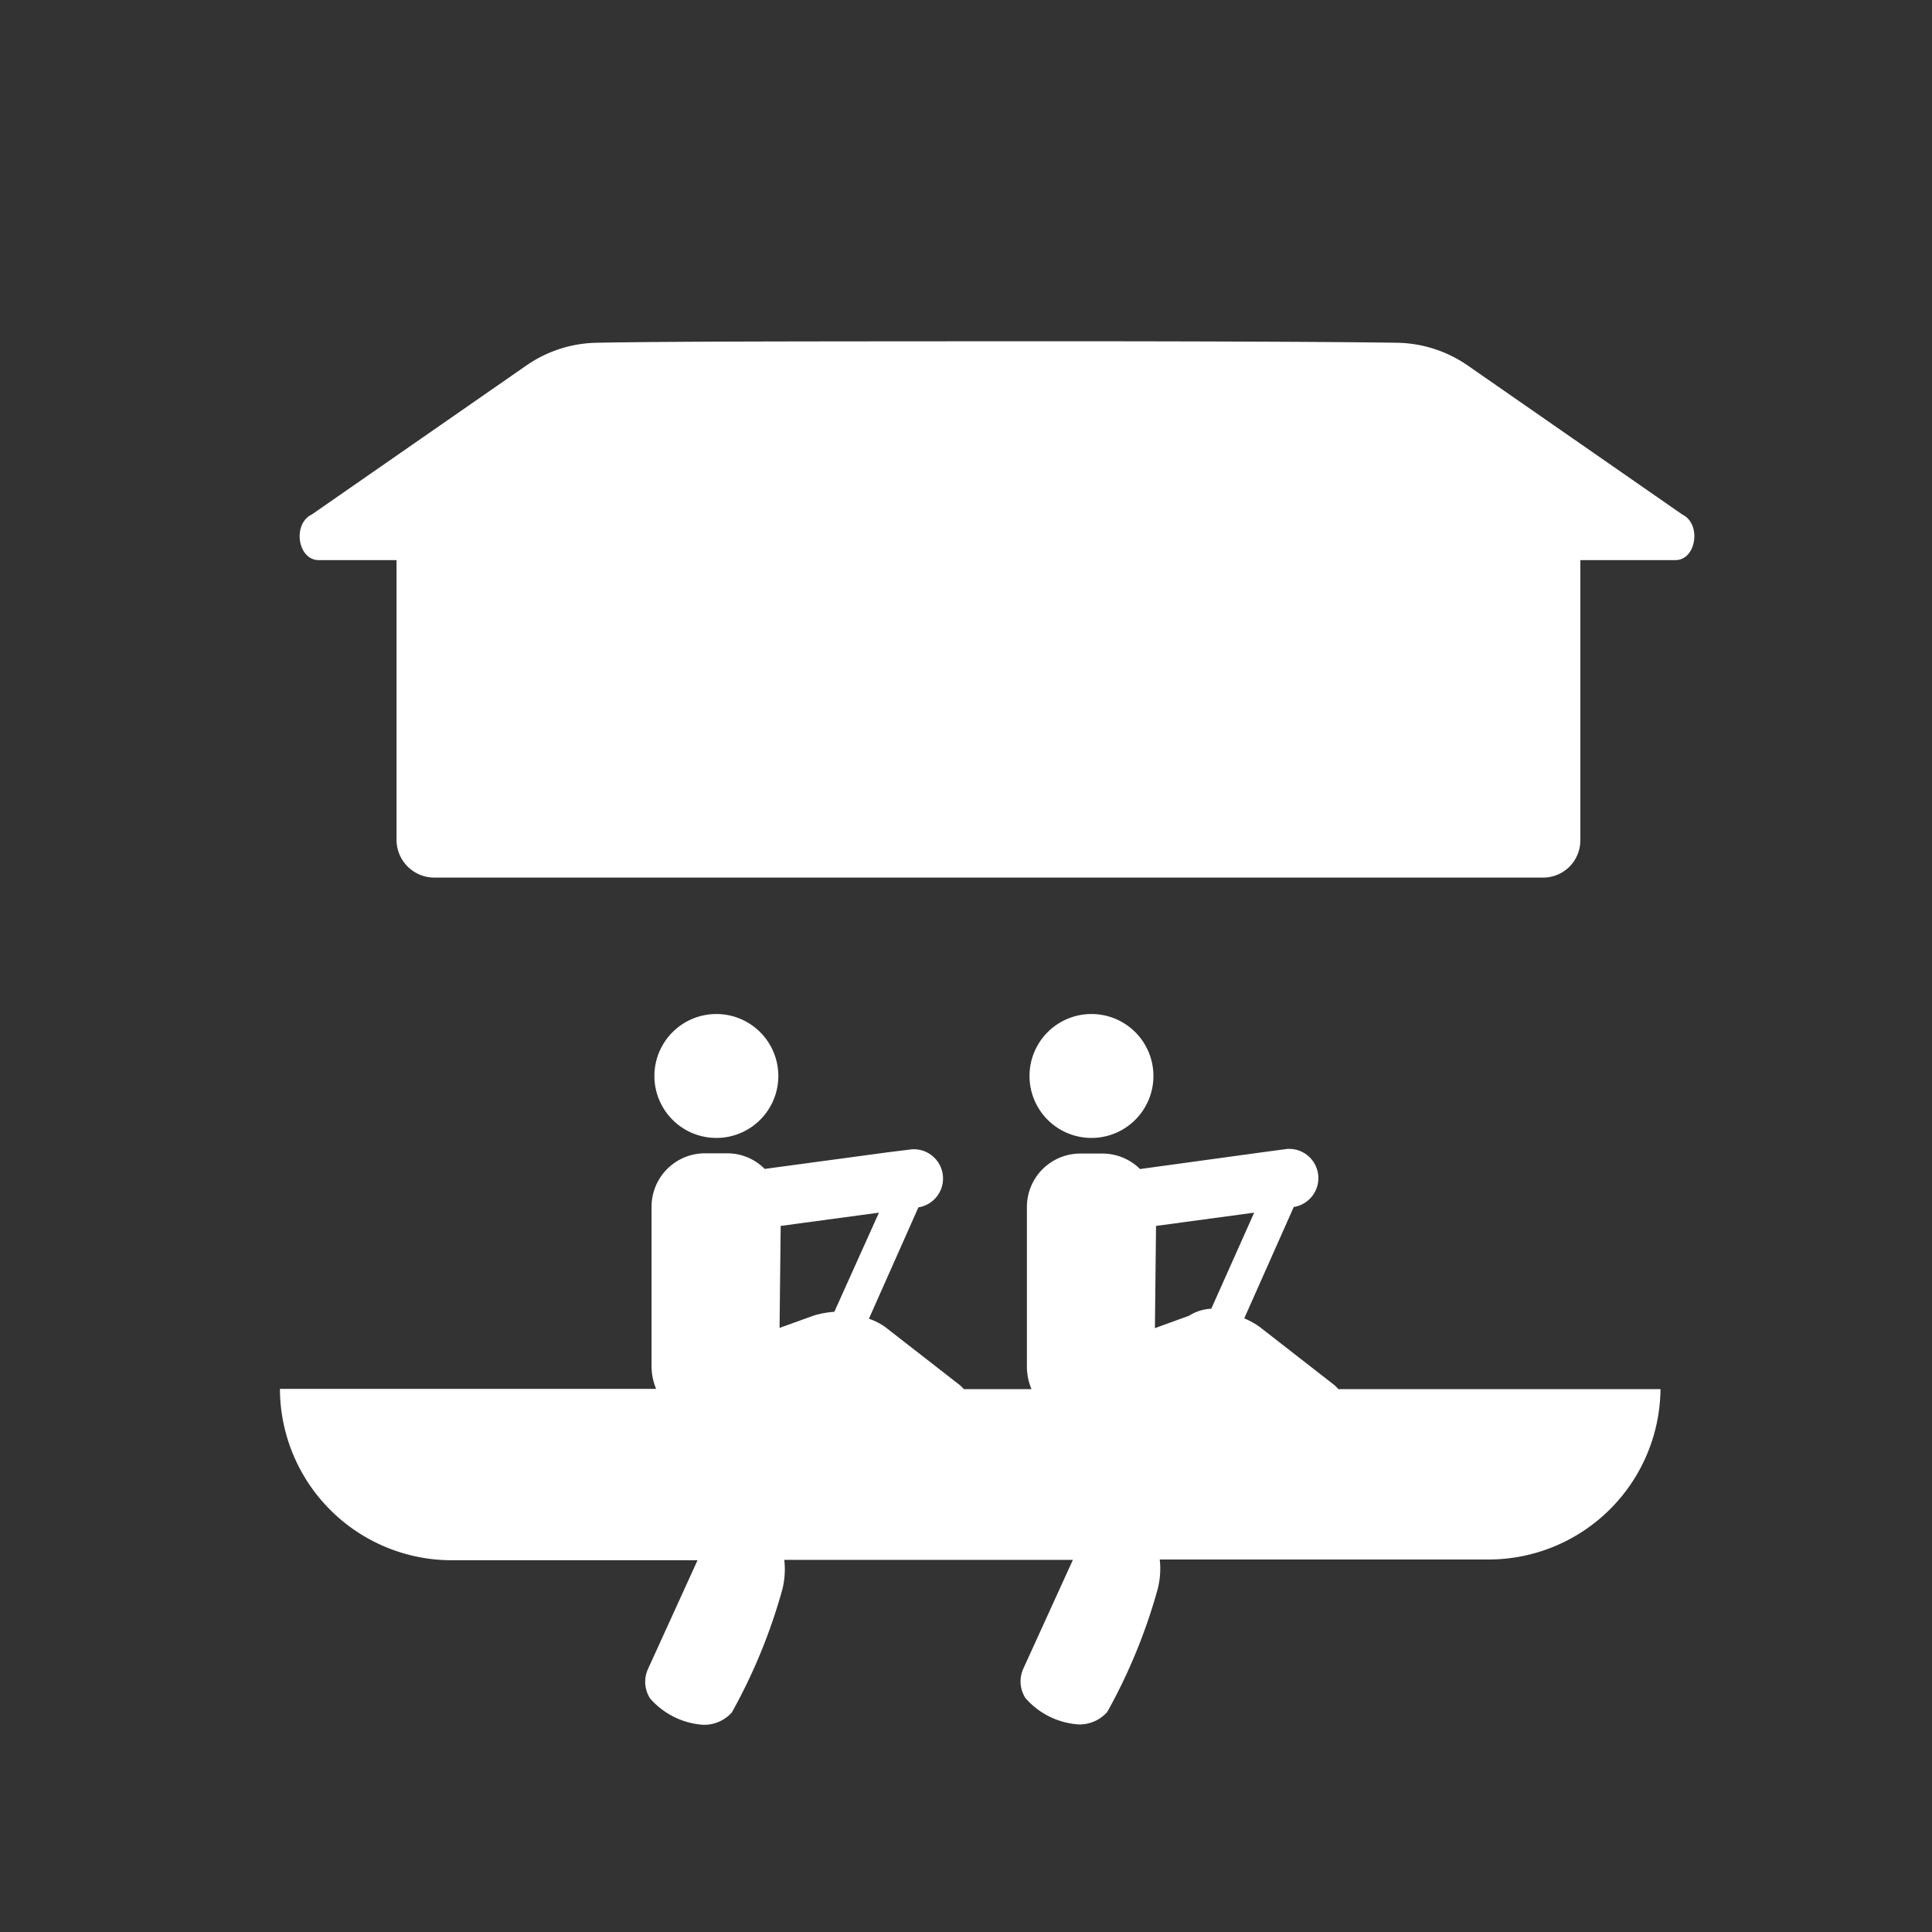 <svg xmlns="http://www.w3.org/2000/svg" width="5.5mm" height="5.5mm" viewBox="0 0 15.591 15.591">
  <rect x="0" y="0" width="15.591" height="15.591" fill="#333333" stroke="none"/>
  <g>
    <g>
      <path d="M5.781,9.183a.5.5,0,1,0-.5-.5A.5.5,0,0,0,5.781,9.183Z" fill="#fff"/>
      <path d="M8.808,9.183a.5.5,0,1,0-.5-.5A.5.5,0,0,0,8.808,9.183Z" fill="#fff"/>
      <path d="M10.8,11.21a.245.245,0,0,0-.036-.036l-.6-.467a.638.638,0,0,0-.123-.068l.4-.9h.007a.236.236,0,0,0-.063-.467l-.208.028L9.2,9.434a.432.432,0,0,0-.3-.125H8.718a.431.431,0,0,0-.431.431v1.288a.47.47,0,0,0,.037.182H7.778a.253.253,0,0,0-.037-.036l-.6-.467a.5.5,0,0,0-.129-.065l.4-.9h.007a.236.236,0,0,0-.063-.467L7.156,9.3l-.985.133a.427.427,0,0,0-.3-.126H5.689a.431.431,0,0,0-.431.431v1.288a.47.47,0,0,0,.037.182H2.259a1.387,1.387,0,0,0,1.383,1.383H5.629l-.4.878a.249.249,0,0,0,.017.237.624.624,0,0,0,.431.213.3.3,0,0,0,.229-.1,4.5,4.5,0,0,0,.407-.991.661.661,0,0,0,.016-.24H8.658l-.4.878a.249.249,0,0,0,.017.237.624.624,0,0,0,.431.213.3.3,0,0,0,.229-.1,4.5,4.5,0,0,0,.407-.991.661.661,0,0,0,.017-.24h2.656A1.388,1.388,0,0,0,13.4,11.21ZM6.3,9.893l.793-.107-.36.8a.764.764,0,0,0-.165.03l-.277.1Zm3.029,0,.792-.107-.346.775a.37.37,0,0,0-.18.057l-.275.1Z" fill="#fff"/>
    </g>
    <path d="M13.576,4.152l-1.728-1.2a1.03,1.03,0,0,0-.575-.186c-.6-.009-1.939-.013-3.227-.012s-2.628,0-3.228.012a1.027,1.027,0,0,0-.574.186l-1.728,1.2c-.158.076-.114.368.056.368H3.2V6.782a.305.305,0,0,0,.306.3h8.942a.3.3,0,0,0,.305-.3V4.52h.768C13.689,4.52,13.733,4.228,13.576,4.152Z" fill="#fff"/>
  </g>
</svg>
